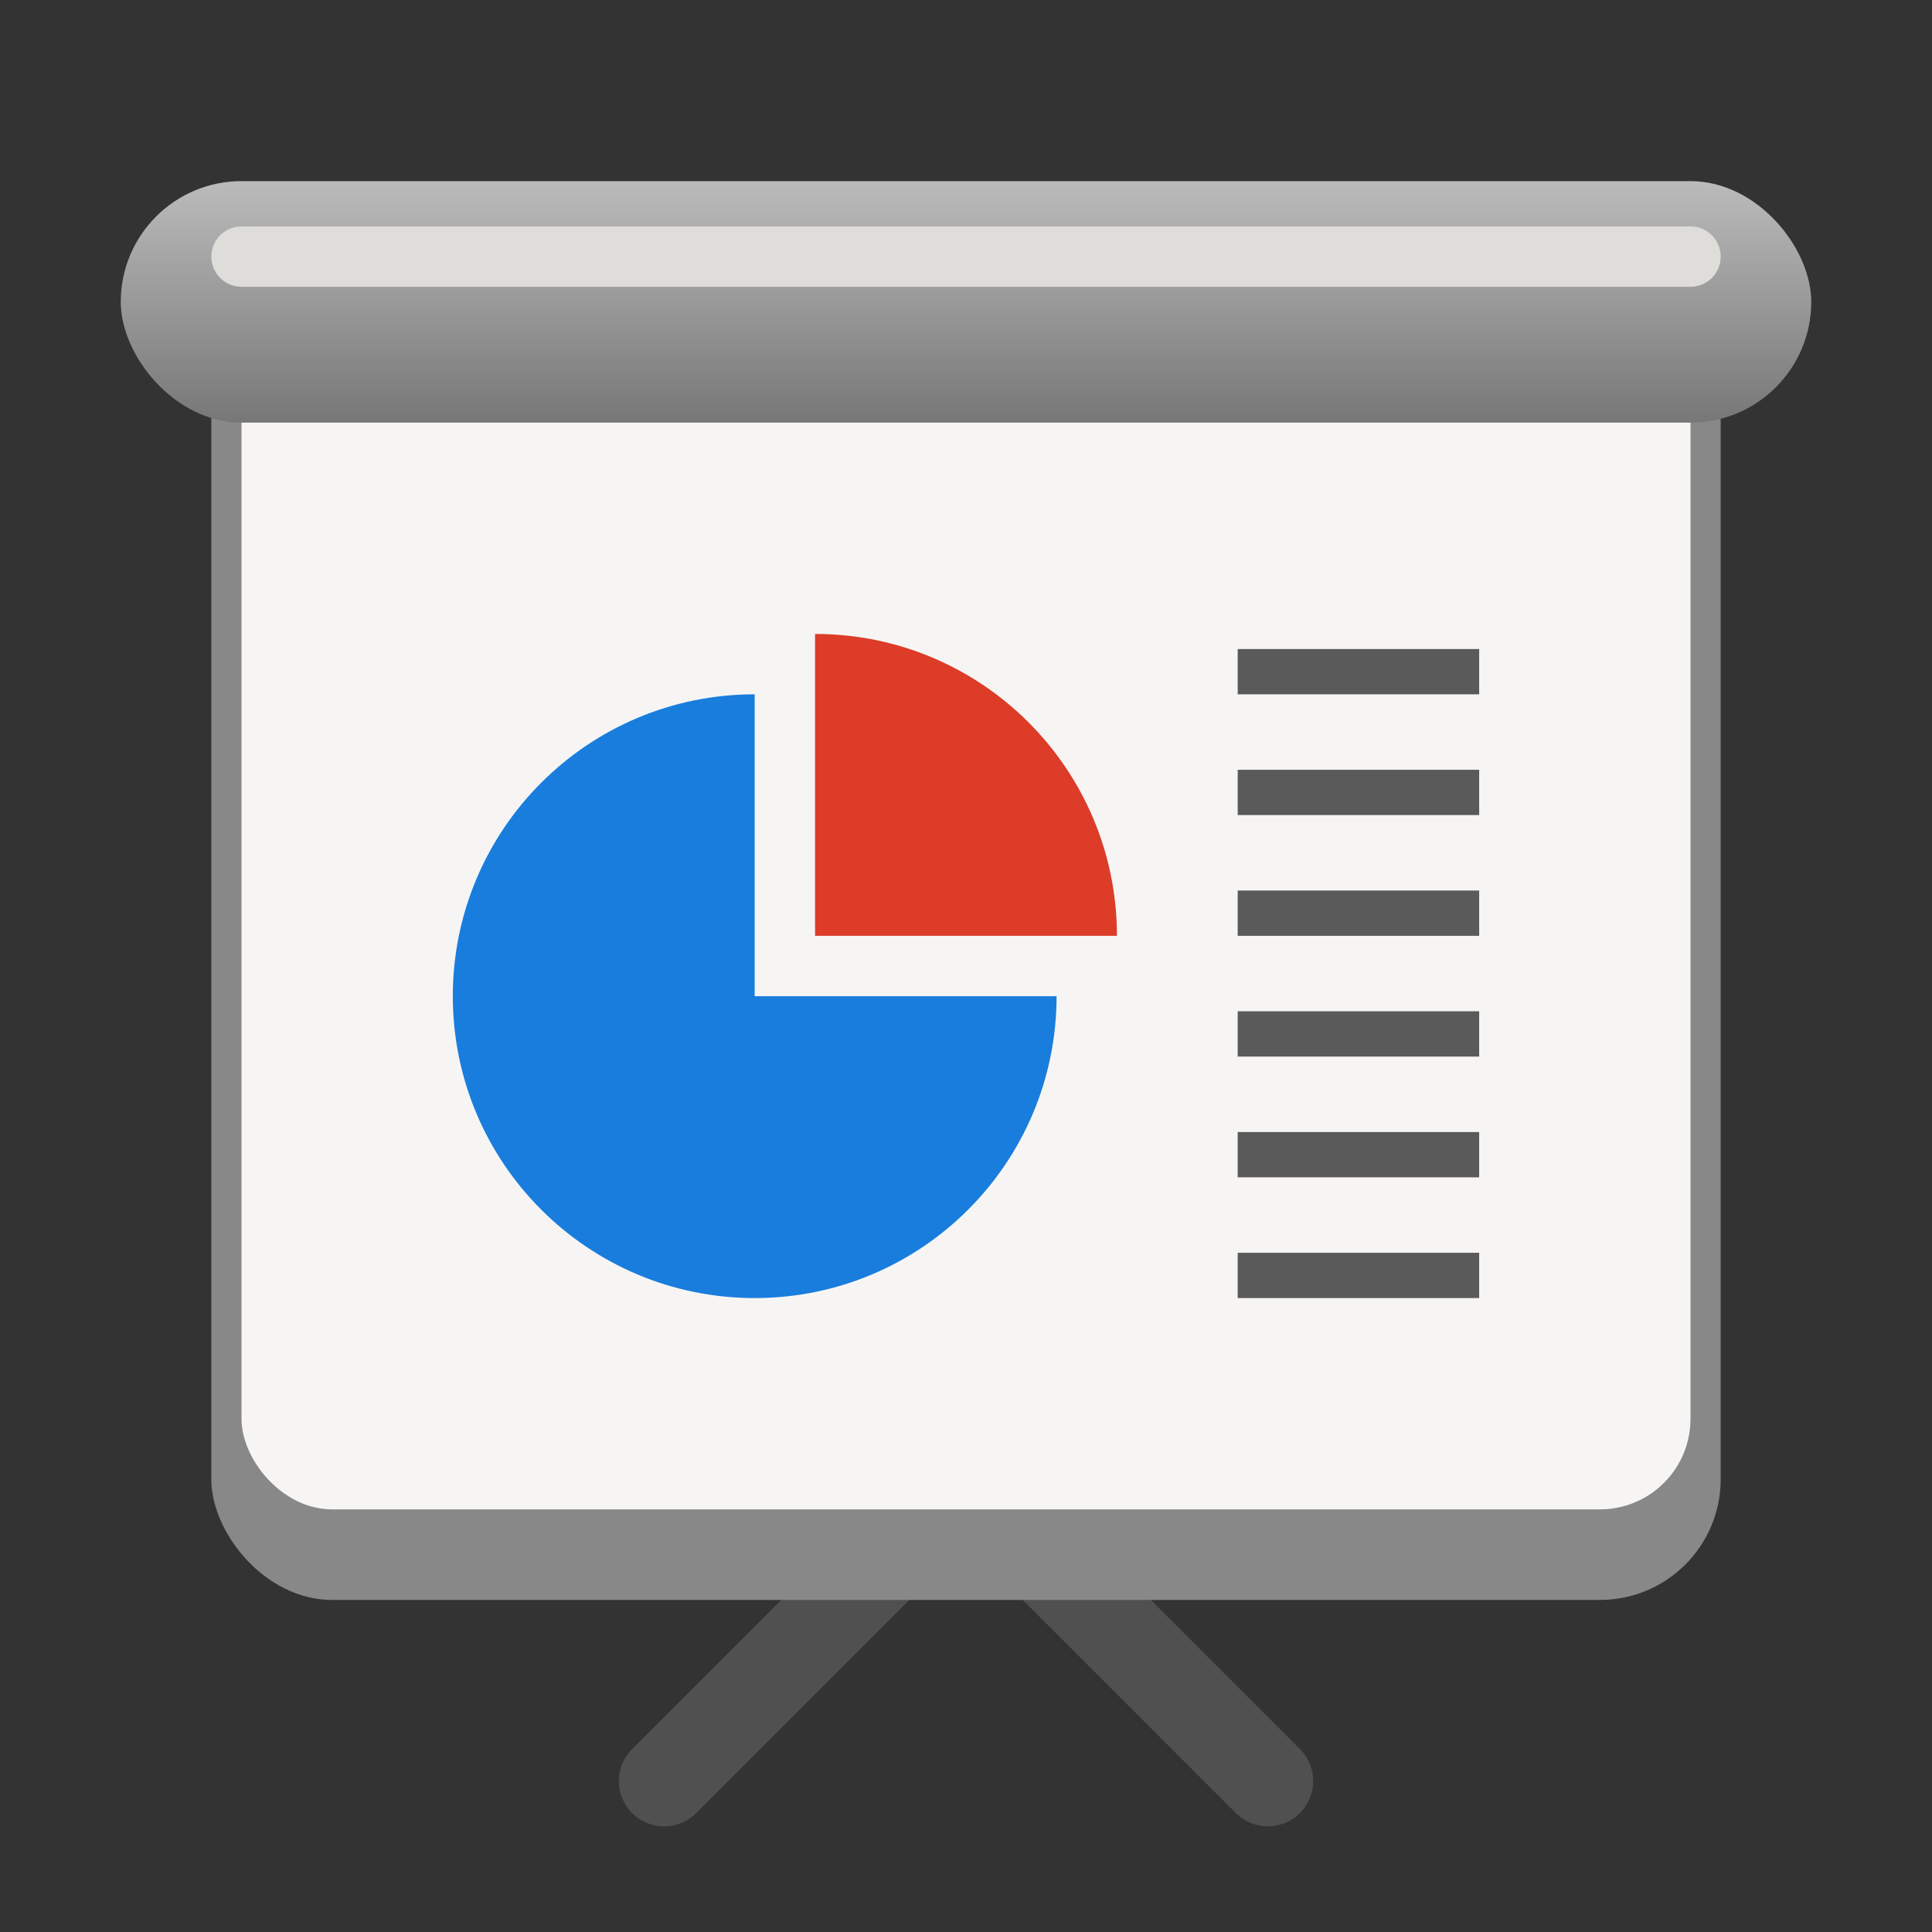 <?xml version="1.0" encoding="utf-8"?>
<svg width="128" height="128" viewBox="0 0 128 128" xmlns="http://www.w3.org/2000/svg">
<rect x="0" y="0" width="128" height="128" fill="#333333" stroke="none"/>
<defs>
<linearGradient id="gradient" gradientUnits="userSpaceOnUse" x1="56" y1="0" x2="56" y2="16">
<stop offset="0" stop-color="#BBBBBB"/>
<stop offset="1" stop-color="#777777"/>
</linearGradient>
</defs>
<g id="screen" transform="translate(14 20)">
<path d="M0 20L20 0L40 20" fill="none" stroke-width="6" stroke="#505050" stroke-linecap="round" transform="translate(30 78)"/>
<rect width="100" height="86" rx="8" fill="#888888"/>
<rect width="96" height="80" x="2" rx="6" fill="#F6F5F4"/>
</g><g fill="#5A5A5A" transform="translate(82 43)">
<rect width="16" height="3"/>
<rect width="16" height="3" y="8"/>
<rect width="16" height="3" y="16"/>
<rect width="16" height="3" y="24"/>
<rect width="16" height="3" y="32"/>
<rect width="16" height="3" y="40"/>
</g><g id="piechart" transform="translate(30 42)">
<path id="pacman" d="M0 20C0 8.954 8.954 0 20 0L20 20L40 20C40 31.046 31.046 40 20 40C8.954 40 0 31.046 0 20Z" fill="#197DDD" transform="translate(0 4)"/>
<path id="corner" d="M0 0C11.046 0 20 8.954 20 20L0 20L0 0Z" fill="#DC3C28" transform="translate(24 0)"/>
</g><g id="hold" transform="translate(8 12)">
<rect width="112" height="16" rx="8" fill="url(#gradient)"/>
<path d="M0 0L96 0" stroke="#DEDDDA" stroke-width="4" stroke-linecap="round" transform="translate(8 5)"/>
</g></svg>